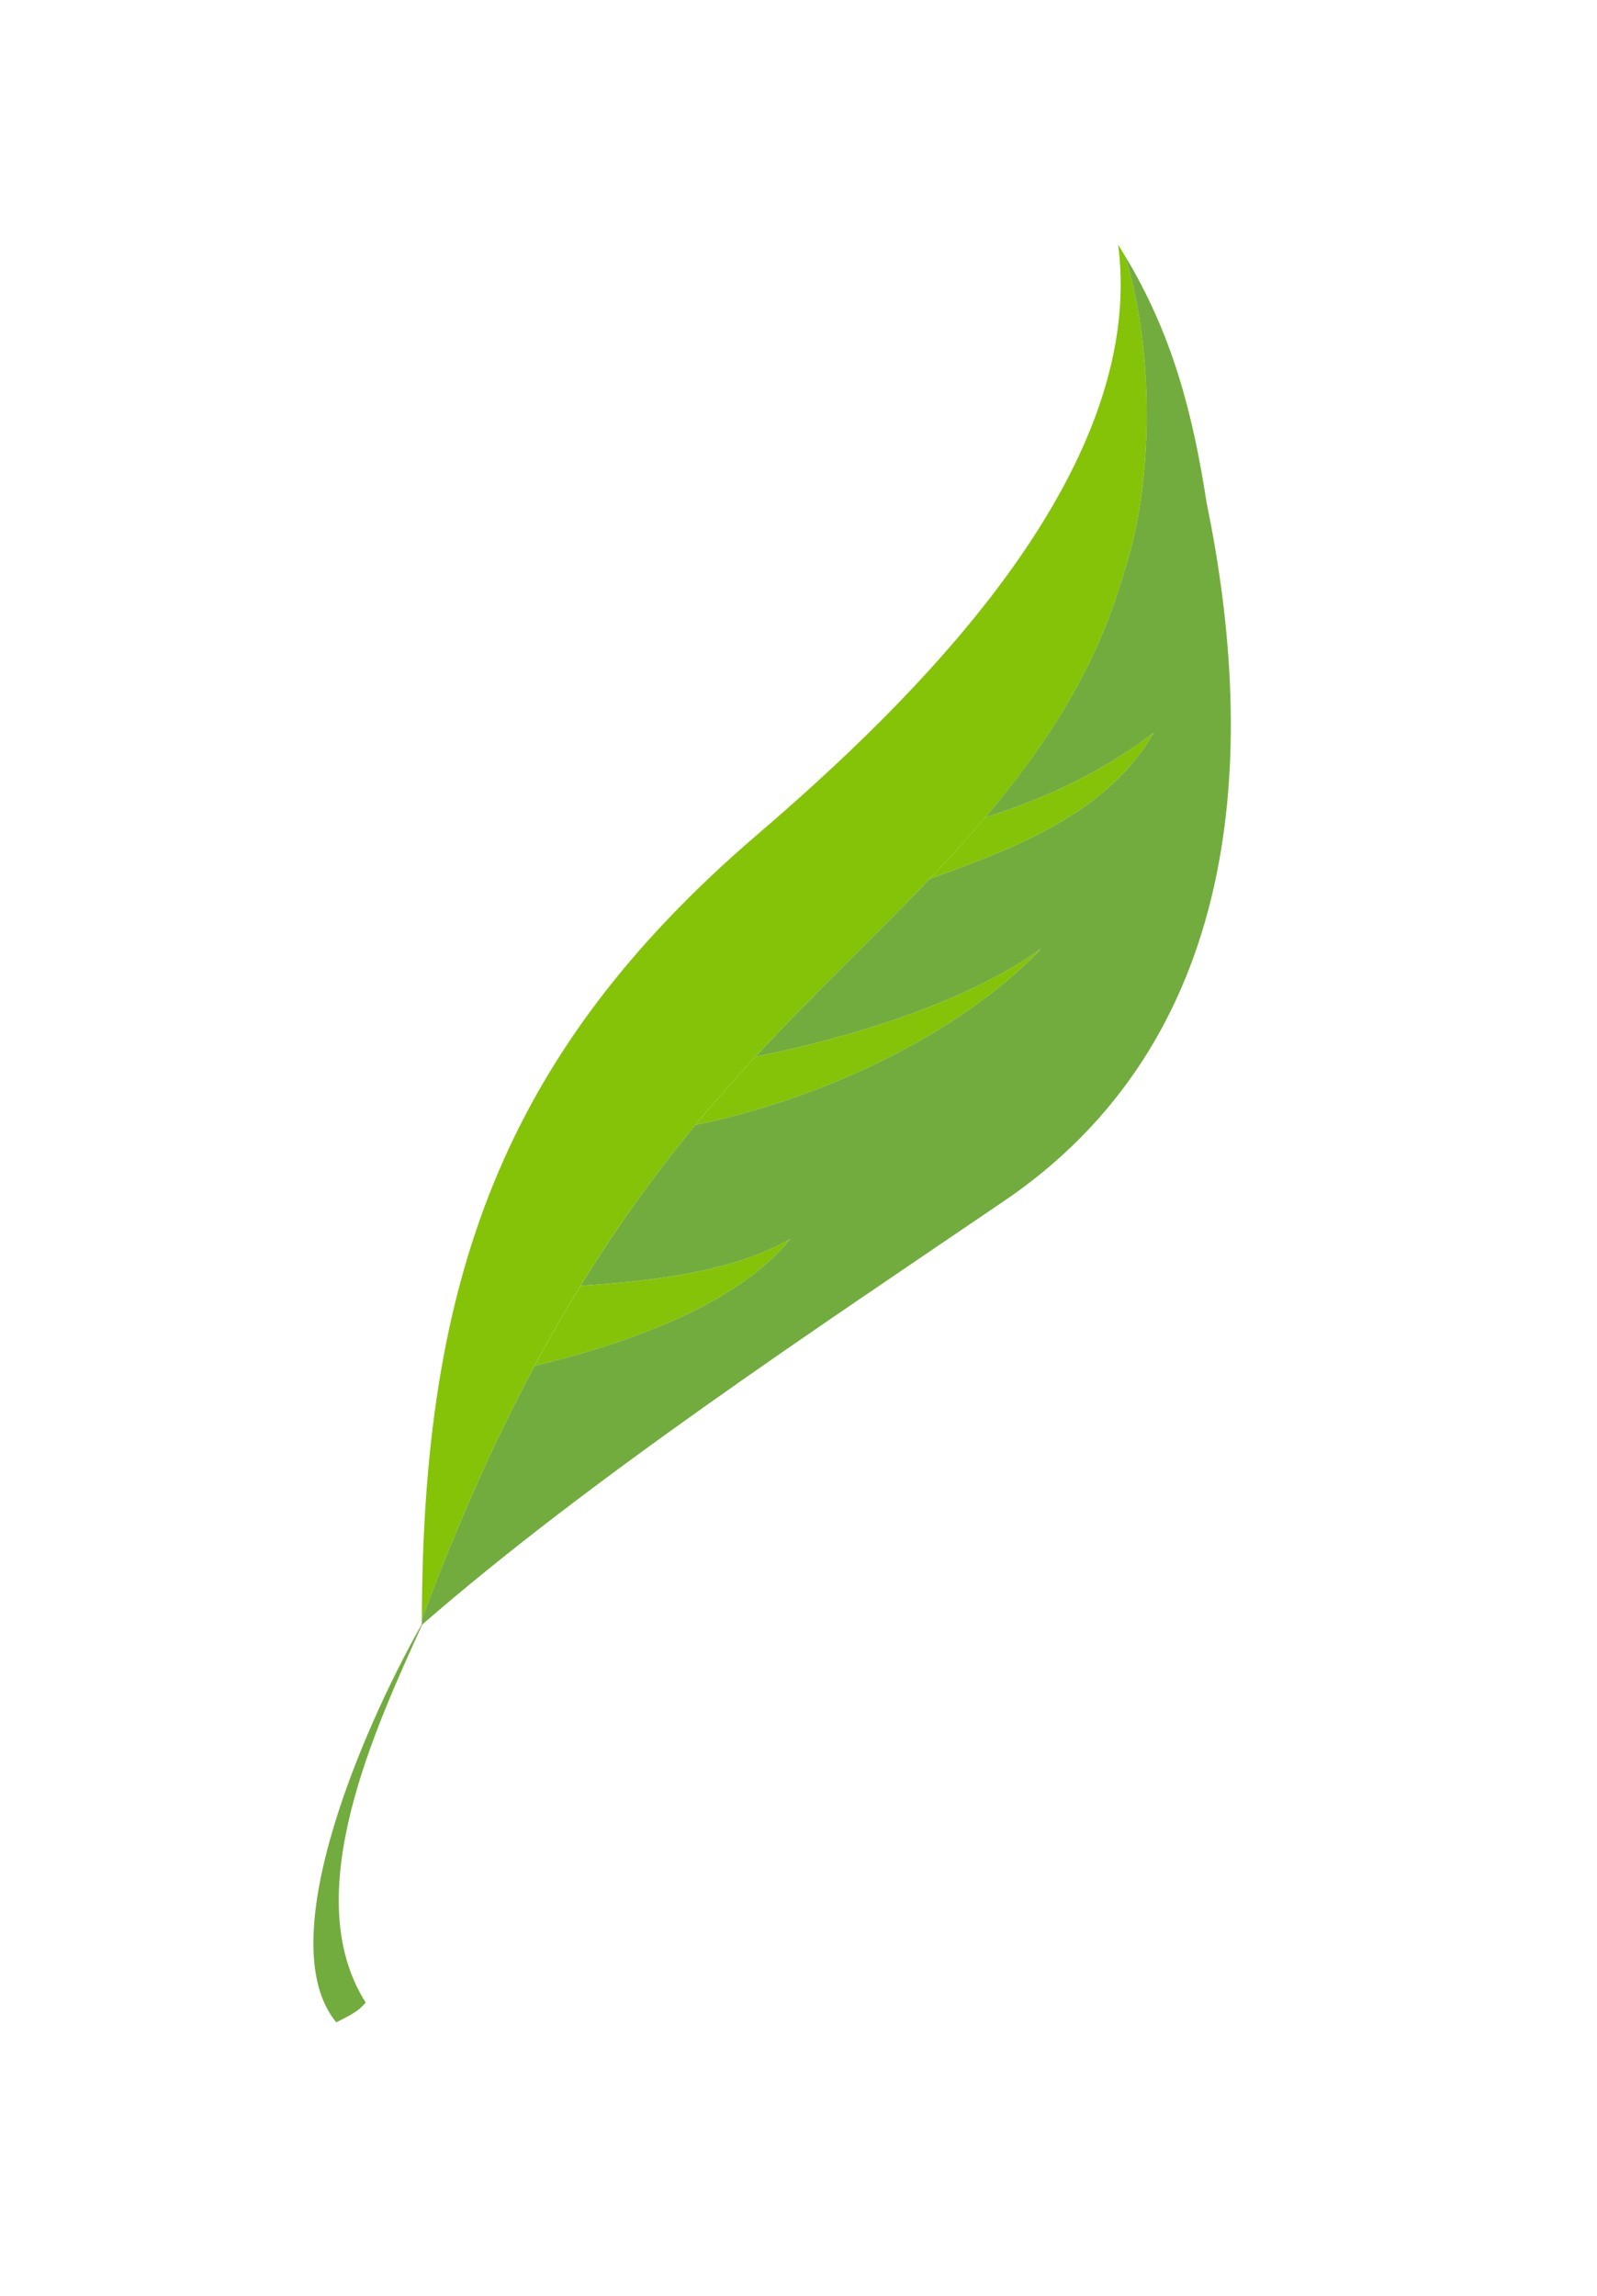 <?xml version="1.0" encoding="UTF-8" standalone="no"?>
<!-- Created with Inkscape (http://www.inkscape.org/) -->

<svg
   version="1.1"
   id="svg2"
   xml:space="preserve"
   width="581.412"
   height="835.455"
   viewBox="0 0 581.412 835.455"
   sodipodi:docname="leaf.svg"
   inkscape:version="1.1.1 (3bf5ae0d25, 2021-09-20, custom)"
   xmlns:inkscape="http://www.inkscape.org/namespaces/inkscape"
   xmlns:sodipodi="http://sodipodi.sourceforge.net/DTD/sodipodi-0.dtd"
   xmlns="http://www.w3.org/2000/svg"
   xmlns:svg="http://www.w3.org/2000/svg"><defs
     id="defs6" /><sodipodi:namedview
     id="namedview4"
     pagecolor="#ffffff"
     bordercolor="#666666"
     borderopacity="1.0"
     inkscape:pageshadow="2"
     inkscape:pageopacity="0"
     inkscape:pagecheckerboard="true"
     showgrid="false"
     fit-margin-top="0"
     fit-margin-left="0"
     fit-margin-right="0"
     fit-margin-bottom="0"
     inkscape:zoom="0.68166244"
     inkscape:cx="-672.71077"
     inkscape:cy="764.45532"
     inkscape:window-width="3440"
     inkscape:window-height="1415"
     inkscape:window-x="0"
     inkscape:window-y="25"
     inkscape:window-maximized="1"
     inkscape:current-layer="g10" /><g
     id="g8"
     inkscape:groupmode="layer"
     inkscape:label="ink_ext_XXXXXX"
     transform="matrix(1.333,0,0,-1.333,-1285.255,1306.667)"><g
       id="g10"
       transform="scale(0.1)"><path
         d="m 12713.1,8246.14 c 79.1,237.19 82.1,597.9 1.1,858.25 -6.1,9.96 -12.1,19.92 -18.4,29.88 80.5,-624.06 -563.7,-1248.09 -986.4,-1610.42 -700.5,-600.48 -913,-1223.47 -915.4,-2140.8 209.7,560.26 467.1,1054.1 885.7,1507.58 389.2,429.47 872.4,778.42 1033.4,1355.51"
         style="fill:#85c308;fill-opacity:1;fill-rule:nonzero;stroke:none"
         id="path22" /><path
         d="m 12793.6,7803.25 c -138.9,-106.87 -294.9,-179.63 -461.1,-231.98 -48.5,-57.08 -99.2,-112.68 -151.3,-167.41 237.6,84.93 484.3,179.74 612.4,399.39"
         style="fill:#85c308;fill-opacity:1;fill-rule:nonzero;stroke:none"
         id="path24" /><path
         d="m 12484.9,7212.73 c -199.1,-143.8 -516.7,-241.96 -780,-294.61 -8.4,-9.15 -16.9,-18.26 -25.2,-27.49 -48.3,-52.3 -94.3,-105.15 -138.5,-158.56 344.2,69.88 721.9,247.71 943.7,480.66"
         style="fill:#85c308;fill-opacity:1;fill-rule:nonzero;stroke:none"
         id="path26" /><path
         d="m 11800.5,6420.9 c -160.3,-91.56 -379,-114.76 -573.1,-127.95 -44.1,-71.71 -85.9,-144.53 -125.5,-218.51 251.4,60.55 551.4,165.3 698.6,346.46"
         style="fill:#85c308;fill-opacity:1;fill-rule:nonzero;stroke:none"
         id="path28" /><path
         d="m 12937.4,8429.71 c -38.5,249.93 -95.5,463.13 -223.2,674.68 81,-260.35 78,-621.06 -1.1,-858.25 -73.3,-262.49 -213.3,-477.72 -380.6,-674.87 166.2,52.35 322.2,125.11 461.1,231.98 v 13.43 -13.43 -13.41 13.41 c -128.1,-219.65 -374.8,-314.46 -612.4,-399.39 -155.2,-162.91 -322.2,-318.68 -476.3,-485.74 263.3,52.65 580.9,150.81 780,294.61 -221.8,-232.95 -599.5,-410.78 -943.7,-480.66 -117.4,-142.03 -220.9,-288.16 -313.8,-439.12 194.1,13.19 412.8,36.39 573.1,127.95 -147.2,-181.16 -447.2,-285.91 -698.6,-346.46 -117.7,-219.46 -217.3,-449.21 -307.9,-691.39 0,-5.27 -0.1,-10.4 -0.1,-15.7 463,402.62 1076.6,807.75 1579.8,1149.95 664.3,442.89 704.6,1227.97 563.7,1912.41"
         style="fill:#73ac3e;fill-opacity:1;fill-rule:nonzero;stroke:none"
         id="path30" /><path
         d="m 10801.8,5383.05 c -147.6,-254.99 -429.4,-872.35 -241.6,-1100.52 26.9,13.43 53.7,26.84 67.2,40.26 l 13.4,13.44 c -187.9,295.25 26.8,751.55 161,1046.82"
         style="fill:#73ac3e;fill-opacity:1;fill-rule:nonzero;stroke:none"
         id="path32" /></g></g></svg>
